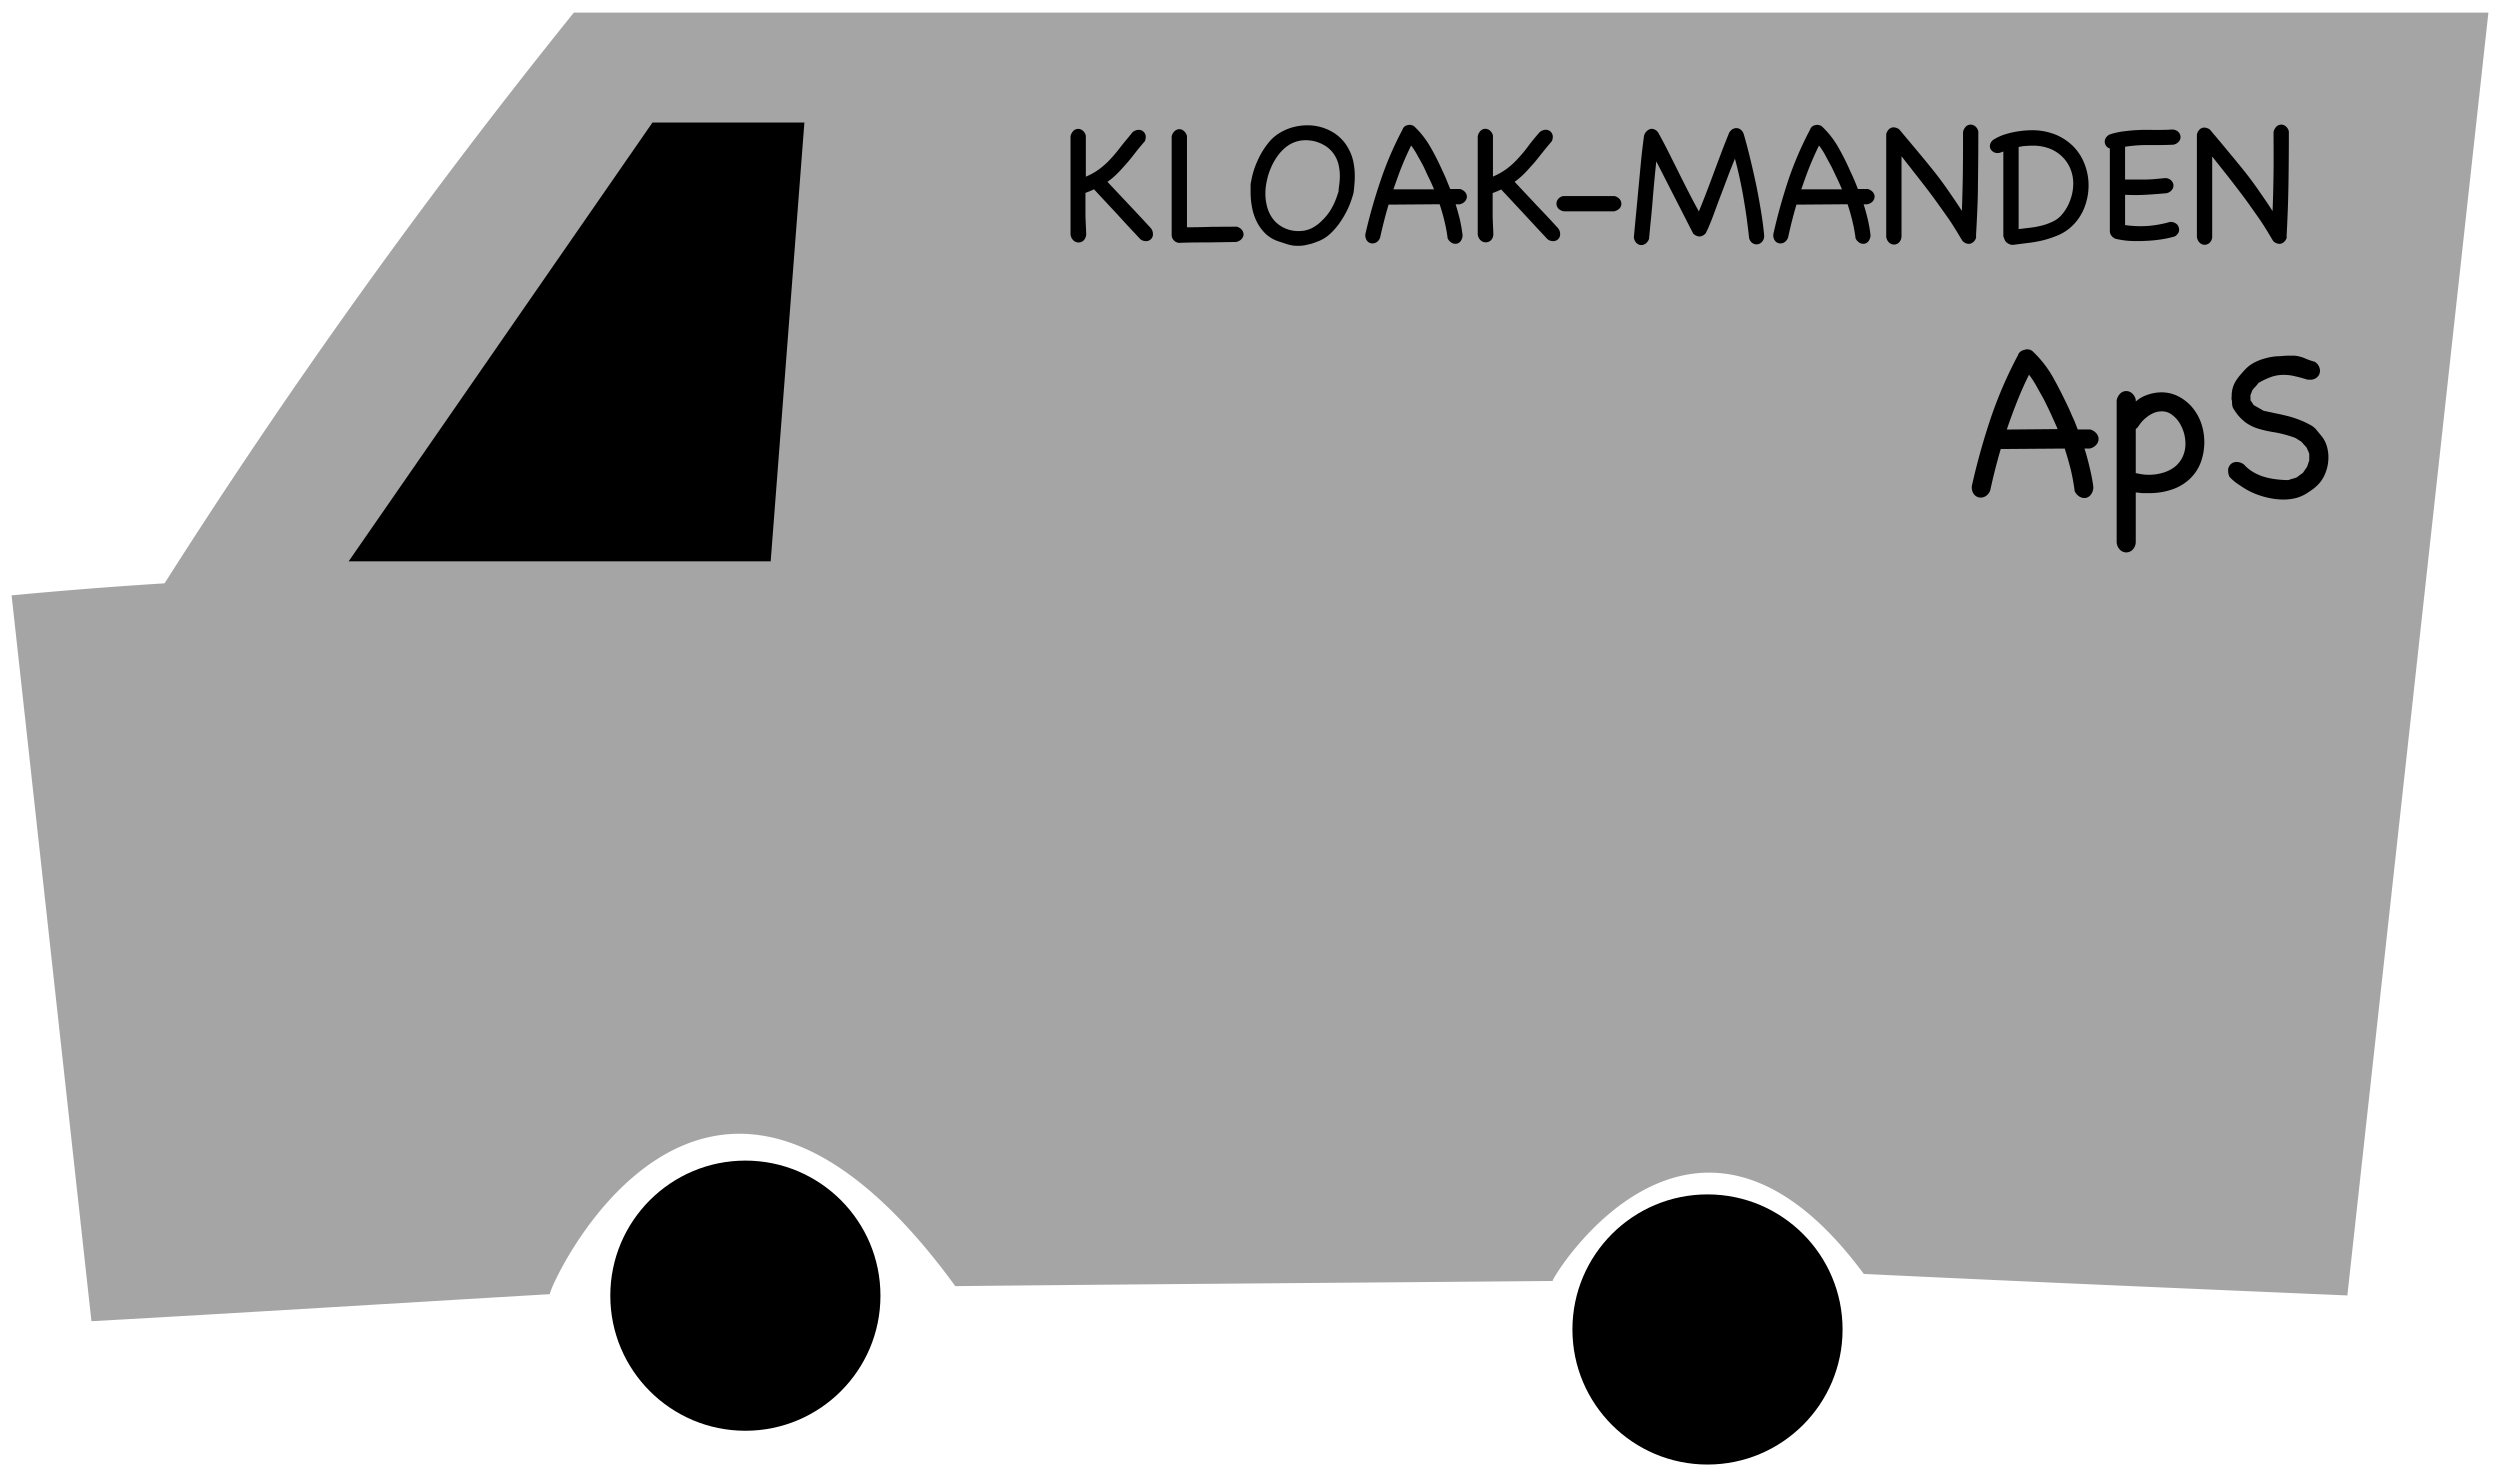<svg xmlns="http://www.w3.org/2000/svg" width="330" height="195" viewBox="0 0 330 195"><defs><style>.cls-1{fill:#a5a5a5;}</style></defs><title>Kloakmanden</title><g id="Layer_2" data-name="Layer 2"><circle cx="98.39" cy="171.03" r="17.83"/><circle cx="225.39" cy="175.49" r="17.83"/><path class="cls-1" d="M309.85,171q9.31-84.68,18.62-169.34H75.75A829.68,829.68,0,0,0,21.72,77q-10.09.63-20.19,1.59,5.27,47.91,10.54,95.81c20.12-1.12,40.29-2.38,60.52-3.57-.45-.31,20.19-46.77,53.51-1.06,26.26-.27,52.54-.45,78.84-.68-.25-.15,18.51-31.47,41.08-.93C267.35,169.18,288.63,170.09,309.85,171Z"/><polygon points="46.02 74.1 86.13 16.17 106.18 16.17 101.73 74.1 46.02 74.1"/><path d="M143.38,30.88a1.23,1.23,0,0,1-.33.85,1,1,0,0,1-.68.28,1,1,0,0,1-.67-.27,1.25,1.25,0,0,1-.39-.81c0-2.14,0-4.26,0-6.36s0-4.29,0-6.57a1.41,1.41,0,0,1,.39-.74.94.94,0,0,1,.62-.25,1,1,0,0,1,.6.23,1.18,1.18,0,0,1,.41.69c0,.93,0,1.83,0,2.68s0,1.76,0,2.71a8.57,8.57,0,0,0,1.86-1.06,10.59,10.59,0,0,0,1.44-1.32,20.15,20.15,0,0,0,1.33-1.6c.45-.58,1-1.21,1.53-1.88a1.28,1.28,0,0,1,.81-.32.92.92,0,0,1,.67.27.93.93,0,0,1,.27.69,1.56,1.56,0,0,1-.12.54c-.5.57-.94,1.11-1.33,1.61s-.78,1-1.16,1.42-.76.86-1.15,1.24A8.87,8.87,0,0,1,146.18,24l2.89,3.07q1.43,1.51,2.85,3.06a1.23,1.23,0,0,1,.27.77.87.87,0,0,1-.27.67.89.89,0,0,1-.66.26,1.41,1.41,0,0,1-.43-.08,1,1,0,0,1-.43-.31l-.64-.69c-.32-.33-.67-.71-1.08-1.15L147.4,28.2l-1.28-1.37c-.4-.44-.76-.82-1.07-1.15l-.64-.69a12.21,12.21,0,0,1-1.13.47c0,.95,0,1.86,0,2.72S143.35,29.94,143.38,30.88Z"/><path d="M163.25,29.92a1.28,1.28,0,0,1,.69.44,1,1,0,0,1,.21.6,1,1,0,0,1-.26.59,1.33,1.33,0,0,1-.72.39l-3.76.06c-1.25,0-2.5,0-3.75.06a1.06,1.06,0,0,1-1-1.06c0-2.17,0-4.33,0-6.48s0-4.31,0-6.5a1.26,1.26,0,0,1,.39-.71,1,1,0,0,1,.59-.26.92.92,0,0,1,.6.21,1.34,1.34,0,0,1,.44.69c0,2,0,4.05,0,6.05s0,4,0,6q1.65,0,3.3-.06Z"/><path d="M178.66,25.48a13.29,13.29,0,0,1-.63,1.83,12.14,12.14,0,0,1-1,1.82,8.79,8.79,0,0,1-1.28,1.57,5.07,5.07,0,0,1-1.59,1.09l-.69.26a5.76,5.76,0,0,1-.59.18l-.62.14a5.55,5.55,0,0,1-.76.08h-.12l-.15,0a4.3,4.3,0,0,1-1.3-.21l-1.26-.41A4.55,4.55,0,0,1,167,30.8a6,6,0,0,1-1.12-1.56,7.25,7.25,0,0,1-.61-1.86,11,11,0,0,1-.19-2c0-.25,0-.49,0-.73s0-.47.07-.7a10.86,10.86,0,0,1,.43-1.7,12.66,12.66,0,0,1,.78-1.78,10,10,0,0,1,1.07-1.61,5.5,5.5,0,0,1,1.29-1.19,7.05,7.05,0,0,1,1.85-.85,7.53,7.53,0,0,1,2-.28,6.52,6.52,0,0,1,3.15.79,5.62,5.62,0,0,1,2.34,2.41,5.88,5.88,0,0,1,.59,1.66,8.76,8.76,0,0,1,.18,1.76c0,.38,0,.76-.05,1.15A10.43,10.43,0,0,1,178.66,25.48Zm-2-.24c.05-.33.1-.66.14-1a8.72,8.72,0,0,0,.06-1,6.61,6.61,0,0,0-.13-1.31,4,4,0,0,0-.44-1.23,3.91,3.91,0,0,0-1.65-1.62,4.8,4.8,0,0,0-2.26-.57,4.12,4.12,0,0,0-2.51.81,5.84,5.84,0,0,0-1.22,1.26,7.92,7.92,0,0,0-.89,1.58,8.7,8.7,0,0,0-.54,1.71,8.21,8.21,0,0,0-.19,1.66,6.83,6.83,0,0,0,.26,1.88,4.64,4.64,0,0,0,.81,1.58,4.1,4.1,0,0,0,1.4,1.09,4.31,4.31,0,0,0,2,.42,3.85,3.85,0,0,0,.94-.12,3.59,3.59,0,0,0,.88-.35,5.44,5.44,0,0,0,1.27-1,6.83,6.83,0,0,0,1-1.23,8.46,8.46,0,0,0,.71-1.41,13,13,0,0,0,.49-1.49Z"/><path d="M193.06,31.05a1.35,1.35,0,0,1-.24.76.87.87,0,0,1-.55.36,1,1,0,0,1-.63-.11,1.38,1.38,0,0,1-.55-.59,19.46,19.46,0,0,0-.42-2.28c-.18-.75-.39-1.49-.64-2.23l-6.52.05h-.22c-.41,1.39-.78,2.84-1.11,4.33a1.18,1.18,0,0,1-.57.69,1,1,0,0,1-.7.07.92.92,0,0,1-.54-.44,1.23,1.23,0,0,1-.11-.89,70.56,70.56,0,0,1,2-7,44.15,44.15,0,0,1,2.87-6.66.84.84,0,0,1,.69-.59.82.82,0,0,1,.51,0,.79.79,0,0,1,.42.23s0,0,0,0h0a11.84,11.84,0,0,1,2.14,2.79c.58,1,1.1,2.08,1.58,3.15.18.38.35.75.5,1.13s.31.76.46,1.13l1.3,0a1.34,1.34,0,0,1,.69.44.92.92,0,0,1,.21.6,1,1,0,0,1-.26.6,1.31,1.31,0,0,1-.71.38h-.52c.22.67.4,1.35.56,2A20.05,20.05,0,0,1,193.06,31.05Zm-6.79-11.84c-.46.93-.88,1.88-1.27,2.85s-.74,2-1.07,2.93l5.37,0c-.22-.49-.43-1-.66-1.45s-.44-.95-.67-1.43-.53-1-.79-1.45A9.87,9.87,0,0,0,186.27,19.21Z"/><path d="M197.12,30.88a1.14,1.14,0,0,1-.33.85,1,1,0,0,1-1.34,0,1.25,1.25,0,0,1-.39-.81q0-3.21,0-6.36t0-6.57a1.41,1.41,0,0,1,.39-.74.92.92,0,0,1,.62-.25,1,1,0,0,1,.6.23,1.17,1.17,0,0,1,.4.69c0,.93,0,1.83,0,2.68s0,1.76,0,2.71a9.08,9.08,0,0,0,1.86-1.06,10.59,10.59,0,0,0,1.44-1.32c.44-.48.89-1,1.33-1.6s.95-1.21,1.53-1.88a1.28,1.28,0,0,1,.81-.32.9.9,0,0,1,.66.27.93.93,0,0,1,.27.69,1.56,1.56,0,0,1-.12.54c-.49.57-.93,1.11-1.33,1.61s-.78,1-1.16,1.42-.76.86-1.14,1.24A10.12,10.12,0,0,1,199.93,24l2.88,3.07c.95,1,1.91,2,2.86,3.06a1.23,1.23,0,0,1,.27.77.87.87,0,0,1-.27.67.9.9,0,0,1-.67.26,1.46,1.46,0,0,1-.43-.08,1.12,1.12,0,0,1-.43-.31c-.11-.13-.33-.36-.64-.69s-.67-.71-1.07-1.15l-1.28-1.38-1.28-1.37c-.4-.44-.76-.82-1.07-1.15s-.53-.56-.64-.69a12.21,12.21,0,0,1-1.13.47c0,.95,0,1.86,0,2.72S197.09,29.94,197.12,30.88Z"/><path d="M206.5,27.9a1.31,1.31,0,0,1-.8-.37,1,1,0,0,1-.25-.64,1,1,0,0,1,.28-.68,1.06,1.06,0,0,1,.85-.33h3.29l2,0h1.24a1.3,1.3,0,0,1,.69.41,1,1,0,0,1,.22.6.91.91,0,0,1-.24.62,1.45,1.45,0,0,1-.74.39h-3.29Z"/><path d="M232.87,31.12a1.13,1.13,0,0,1-.33.85,1,1,0,0,1-.68.29,1,1,0,0,1-.65-.26,1.15,1.15,0,0,1-.35-.8c-.09-.79-.19-1.62-.31-2.5s-.27-1.77-.42-2.66-.33-1.78-.52-2.65-.39-1.68-.6-2.44c-.31.76-.63,1.55-.94,2.38s-.63,1.67-.95,2.51-.63,1.69-.94,2.53-.63,1.63-1,2.38a1.15,1.15,0,0,1-.87.47,1.31,1.31,0,0,1-.81-.39l-4.87-9.53c-.08.79-.17,1.62-.25,2.49s-.16,1.74-.23,2.63-.15,1.76-.24,2.63-.16,1.7-.24,2.49a1.37,1.37,0,0,1-.45.62,1,1,0,0,1-.56.19.92.92,0,0,1-.64-.27,1.19,1.19,0,0,1-.35-.78c.1-1.06.2-2.14.31-3.27s.21-2.25.32-3.4.21-2.27.32-3.4S216.87,19,217,18a1.2,1.2,0,0,1,.38-.69A1,1,0,0,1,218,17a1.1,1.1,0,0,1,.91.55c.44.8.89,1.64,1.33,2.52s.89,1.77,1.33,2.66.89,1.78,1.34,2.66.9,1.72,1.34,2.52c.33-.8.66-1.64,1-2.52s.67-1.77,1-2.66.67-1.79,1-2.67.68-1.73,1-2.54a1.43,1.43,0,0,1,.44-.47,1.1,1.1,0,0,1,.52-.14.92.92,0,0,1,.58.22,1.2,1.2,0,0,1,.4.64c.3,1,.58,2.11.85,3.22s.53,2.25.77,3.39.44,2.28.63,3.42S232.78,30.06,232.87,31.12Z"/><path d="M246.91,31.05a1.35,1.35,0,0,1-.25.76.87.87,0,0,1-.54.36,1,1,0,0,1-.64-.11,1.42,1.42,0,0,1-.54-.59,21.78,21.78,0,0,0-.42-2.28c-.18-.75-.39-1.49-.64-2.23l-6.52.05h-.23c-.41,1.39-.78,2.84-1.1,4.33a1.22,1.22,0,0,1-.57.69,1,1,0,0,1-.7.07.92.92,0,0,1-.54-.44,1.23,1.23,0,0,1-.11-.89c.54-2.38,1.19-4.7,1.95-7a45.19,45.19,0,0,1,2.87-6.66.86.86,0,0,1,.69-.59.85.85,0,0,1,.52,0,.87.87,0,0,1,.42.23s0,0,0,0h0a11.88,11.88,0,0,1,2.15,2.79c.57,1,1.1,2.08,1.57,3.15.18.38.35.75.51,1.13s.31.76.45,1.13l1.31,0a1.34,1.34,0,0,1,.69.44.92.92,0,0,1,.21.6,1,1,0,0,1-.26.6,1.34,1.34,0,0,1-.72.38H246c.21.67.4,1.35.55,2A17.71,17.71,0,0,1,246.91,31.05Zm-6.8-11.84c-.46.93-.88,1.88-1.27,2.85s-.74,2-1.07,2.93l5.37,0c-.21-.49-.43-1-.65-1.45s-.45-.95-.68-1.43L241,20.61A9.07,9.07,0,0,0,240.11,19.21Z"/><path d="M259.12,17.43a1.45,1.45,0,0,1,.39-.74.91.91,0,0,1,.62-.24,1,1,0,0,1,.6.22,1.24,1.24,0,0,1,.41.69q0,3.53-.05,6.82c0,2.2-.12,4.47-.25,6.82l0,0h0c0,.09,0,.16,0,.21v.19a1.33,1.33,0,0,1-.41.59.91.91,0,0,1-.55.2,1.19,1.19,0,0,1-.84-.4l-.1-.17-.1-.15h0v0c-.59-1-1.2-2-1.82-2.87s-1.27-1.8-1.92-2.68-1.33-1.75-2-2.61L251,20.63v5c0,.83,0,1.69,0,2.6s0,1.88,0,2.93a1.21,1.21,0,0,1-.33.85.94.94,0,0,1-1.32,0,1.23,1.23,0,0,1-.37-.8c0-2.21,0-4.46,0-6.73s0-4.52,0-6.74a1.29,1.29,0,0,1,.37-.69.89.89,0,0,1,.61-.24,1.32,1.32,0,0,1,.74.27l2.22,2.65c.72.86,1.43,1.72,2.13,2.59s1.37,1.76,2,2.67,1.29,1.86,1.92,2.85c.06-1.81.11-3.54.13-5.2S259.12,19.26,259.12,17.43Z"/><path d="M265.64,32.33a1.38,1.38,0,0,1-.61-.21,1,1,0,0,1-.37-.38l-.07-.15a2,2,0,0,1-.1-.26.6.6,0,0,1-.05-.26V20l-.36.13a1,1,0,0,1-.38.07,1,1,0,0,1-.75-.28.85.85,0,0,1-.29-.64,1.11,1.11,0,0,1,.63-.93,6.2,6.2,0,0,1,1.49-.65,11.62,11.62,0,0,1,1.81-.39,12.84,12.84,0,0,1,1.56-.12,8.31,8.31,0,0,1,3.21.59,7.21,7.21,0,0,1,2.36,1.59,6.71,6.71,0,0,1,1.46,2.33,7.66,7.66,0,0,1,.51,2.78,8,8,0,0,1-.54,2.89,6.67,6.67,0,0,1-1.65,2.48A6.19,6.19,0,0,1,271.79,31a13.36,13.36,0,0,1-2,.69,16,16,0,0,1-2.09.38Zm2.49-13.1a7.89,7.89,0,0,0-.84.05c-.28,0-.56.07-.83.12V30.24l1.51-.18a11.31,11.31,0,0,0,1.56-.29,7.8,7.8,0,0,0,1.43-.52,3.54,3.54,0,0,0,1.11-.81,5.92,5.92,0,0,0,1.19-2,6.27,6.27,0,0,0,.41-2.21,5.13,5.13,0,0,0-.36-1.9,4.75,4.75,0,0,0-1.06-1.61,5,5,0,0,0-1.73-1.12A6.33,6.33,0,0,0,268.13,19.23Z"/><path d="M286.42,29.3a1.21,1.21,0,0,1,.78.19.91.91,0,0,1,.39.51,1,1,0,0,1,0,.64,1.21,1.21,0,0,1-.55.58,14.44,14.44,0,0,1-1.9.4,19.57,19.57,0,0,1-2,.18,19.73,19.73,0,0,1-2,0,11.35,11.35,0,0,1-1.92-.29,1.32,1.32,0,0,1-.57-.48,1,1,0,0,1-.15-.56V19.6a.93.93,0,0,1-.49-.34.94.94,0,0,1,0-1.12,1.2,1.2,0,0,1,.61-.44,10.82,10.82,0,0,1,2-.4c.66-.08,1.33-.13,2-.15s1.35,0,2,0,1.34,0,2-.05a1.2,1.2,0,0,1,.85.25,1,1,0,0,1,.35.62.85.85,0,0,1-.18.67,1.19,1.19,0,0,1-.78.46c-1,.05-2,.06-3.13.05a18.87,18.87,0,0,0-3.22.22v4.33c.86,0,1.71,0,2.57,0s1.73-.1,2.6-.18a1.14,1.14,0,0,1,.85.24,1,1,0,0,1,.36.62.9.9,0,0,1-.19.67,1.17,1.17,0,0,1-.77.46c-.9.08-1.81.15-2.72.2s-1.81.05-2.7,0v4a14.18,14.18,0,0,0,3.07.11A15,15,0,0,0,286.42,29.3Z"/><path d="M300.11,17.43a1.46,1.46,0,0,1,.4-.74.89.89,0,0,1,.61-.24.93.93,0,0,1,.6.22,1.24,1.24,0,0,1,.41.69q0,3.53-.05,6.82T301.84,31l0,0h0a1,1,0,0,0,0,.21v.19a1.25,1.25,0,0,1-.41.59.89.89,0,0,1-.55.2,1.21,1.21,0,0,1-.84-.4,1,1,0,0,0-.1-.17l-.09-.15h0v0c-.59-1-1.2-2-1.82-2.87s-1.26-1.8-1.92-2.68-1.33-1.75-2-2.61l-2.1-2.65v5c0,.83,0,1.69,0,2.6s0,1.88,0,2.93a1.13,1.13,0,0,1-.33.85.94.94,0,0,1-1.32,0,1.28,1.28,0,0,1-.37-.8c0-2.21,0-4.46,0-6.73s0-4.52,0-6.74a1.29,1.29,0,0,1,.37-.69.89.89,0,0,1,.61-.24,1.32,1.32,0,0,1,.74.27c.76.9,1.5,1.78,2.22,2.65s1.43,1.72,2.13,2.59,1.37,1.76,2,2.67,1.3,1.86,1.92,2.85c.07-1.81.11-3.54.13-5.2S300.11,19.26,300.11,17.43Z"/><path d="M276.32,64.27a1.63,1.63,0,0,1-.31,1,1.07,1.07,0,0,1-.67.45,1.2,1.2,0,0,1-.8-.14,1.65,1.65,0,0,1-.68-.74,27.46,27.46,0,0,0-.52-2.85c-.23-.93-.5-1.86-.8-2.78l-8.16.06h-.14l-.14,0q-.77,2.61-1.38,5.42a1.46,1.46,0,0,1-.71.86,1.25,1.25,0,0,1-.88.09,1.19,1.19,0,0,1-.67-.55,1.54,1.54,0,0,1-.14-1.11,90,90,0,0,1,2.44-8.73,55.7,55.7,0,0,1,3.59-8.32,1.07,1.07,0,0,1,.86-.74,1.06,1.06,0,0,1,1.17.25h0s0,0,0,0a14.43,14.43,0,0,1,2.68,3.48c.72,1.29,1.37,2.6,2,3.93.22.48.43,1,.63,1.42s.38.94.57,1.42l1.63,0a1.59,1.59,0,0,1,.86.55,1.13,1.13,0,0,1,.26.75,1.14,1.14,0,0,1-.32.74,1.51,1.51,0,0,1-.89.48h-.65c.27.84.5,1.69.69,2.54A22.41,22.41,0,0,1,276.32,64.27Zm-8.49-14.81c-.58,1.17-1.11,2.36-1.59,3.58s-.93,2.43-1.34,3.66l6.71-.06c-.26-.62-.54-1.22-.81-1.82s-.56-1.19-.85-1.78-.66-1.21-1-1.82A12.6,12.6,0,0,0,267.83,49.46Z"/><path d="M279.89,51.93a1.1,1.1,0,0,1,.77-.31,1.15,1.15,0,0,1,.75.28,1.5,1.5,0,0,1,.51.86V53a4.47,4.47,0,0,1,1.62-.91,5.58,5.58,0,0,1,1.77-.3,4.85,4.85,0,0,1,2.23.53,6,6,0,0,1,1.8,1.41,6.78,6.78,0,0,1,1.2,2.08,7.81,7.81,0,0,1-.05,5.25,5.78,5.78,0,0,1-1.4,2.12,6.41,6.41,0,0,1-2.29,1.4,9.12,9.12,0,0,1-3.19.51c-.28,0-.57,0-.84,0l-.85-.09V71.5a1.48,1.48,0,0,1-.41,1.06,1.22,1.22,0,0,1-.85.36,1.18,1.18,0,0,1-.8-.33,1.52,1.52,0,0,1-.46-1V52.85A1.72,1.72,0,0,1,279.89,51.93Zm2.34,4.4a.8.8,0,0,1-.15.17,1.22,1.22,0,0,0-.16.14v5.81c.29.06.57.12.85.16a5.83,5.83,0,0,0,.84.06,6.32,6.32,0,0,0,1.94-.28,4.61,4.61,0,0,0,1.56-.8,3.7,3.7,0,0,0,1-1.29,4.1,4.1,0,0,0,.37-1.76,5.23,5.23,0,0,0-.88-2.86,3.86,3.86,0,0,0-1-1,2.08,2.08,0,0,0-1.23-.38,2.72,2.72,0,0,0-1,.18,3.84,3.84,0,0,0-.86.48,5.65,5.65,0,0,0-.74.65A6.84,6.84,0,0,0,282.23,56.33Z"/><path d="M294.29,62.94a2,2,0,0,1-.18-.79,1.16,1.16,0,0,1,.32-.85,1.1,1.1,0,0,1,.82-.32,1.61,1.61,0,0,1,.95.33,4.88,4.88,0,0,0,1.22,1,6.42,6.42,0,0,0,1.47.64,9.85,9.85,0,0,0,1.6.32,12.57,12.57,0,0,0,1.59.1,6.35,6.35,0,0,1,.72-.23,2.53,2.53,0,0,0,.33-.11,1.23,1.23,0,0,0,.27-.19l.59-.43c.1-.14.19-.27.27-.4l.28-.4.28-.83v-.41a3.64,3.64,0,0,0,0-.45,2.41,2.41,0,0,0-.16-.42l-.18-.41c-.12-.14-.24-.28-.36-.4l-.35-.4c-.18-.1-.37-.22-.55-.34a2.18,2.18,0,0,0-.62-.28,15.63,15.63,0,0,0-2.32-.6,16,16,0,0,1-2-.43,5.91,5.91,0,0,1-1.77-.81,6,6,0,0,1-1.63-1.79,1.28,1.28,0,0,1-.19-.37,3.33,3.33,0,0,1-.06-.43c0-.16,0-.32-.05-.48s0-.3,0-.44a4.22,4.22,0,0,1,.11-1,3.84,3.84,0,0,1,.32-.83,5.28,5.28,0,0,1,.55-.81c.23-.28.5-.58.8-.91a4.64,4.64,0,0,1,1.2-.91,6.84,6.84,0,0,1,1.42-.55,8.49,8.49,0,0,1,1.52-.28c.53,0,1-.08,1.53-.08h.44l.42,0a4.63,4.63,0,0,1,1.34.34,8.12,8.12,0,0,0,1.31.46,1.43,1.43,0,0,1,.7,1.2,1.15,1.15,0,0,1-.35.82,1.34,1.34,0,0,1-1,.35h-.14l-.14,0c-.65-.2-1.23-.36-1.74-.47a6.24,6.24,0,0,0-1.46-.17,5.11,5.11,0,0,0-1.51.24,10,10,0,0,0-1.78.83,4.45,4.45,0,0,1-.37.45c-.12.13-.25.27-.37.42s-.12.24-.17.36-.1.25-.14.37,0,.25,0,.37a2.9,2.9,0,0,0,0,.34,2,2,0,0,1,.22.31c.06.1.13.2.21.31l1.3.74,1.72.37c.53.1,1,.22,1.54.35a13.11,13.11,0,0,1,1.46.48,12.41,12.41,0,0,1,1.55.73,2.54,2.54,0,0,1,.74.64l.59.72a3.7,3.7,0,0,1,.72,1.32,5,5,0,0,1,.23,1.54,5.59,5.59,0,0,1-.43,2.16,4.51,4.51,0,0,1-1.23,1.72,6.26,6.26,0,0,1-.57.45l-.57.38a5,5,0,0,1-1.44.65,6.71,6.71,0,0,1-1.7.21,9.52,9.52,0,0,1-2-.23,10.53,10.53,0,0,1-2-.65,9.84,9.84,0,0,1-1.75-1A6.38,6.38,0,0,1,294.29,62.94Z"/></g></svg>
